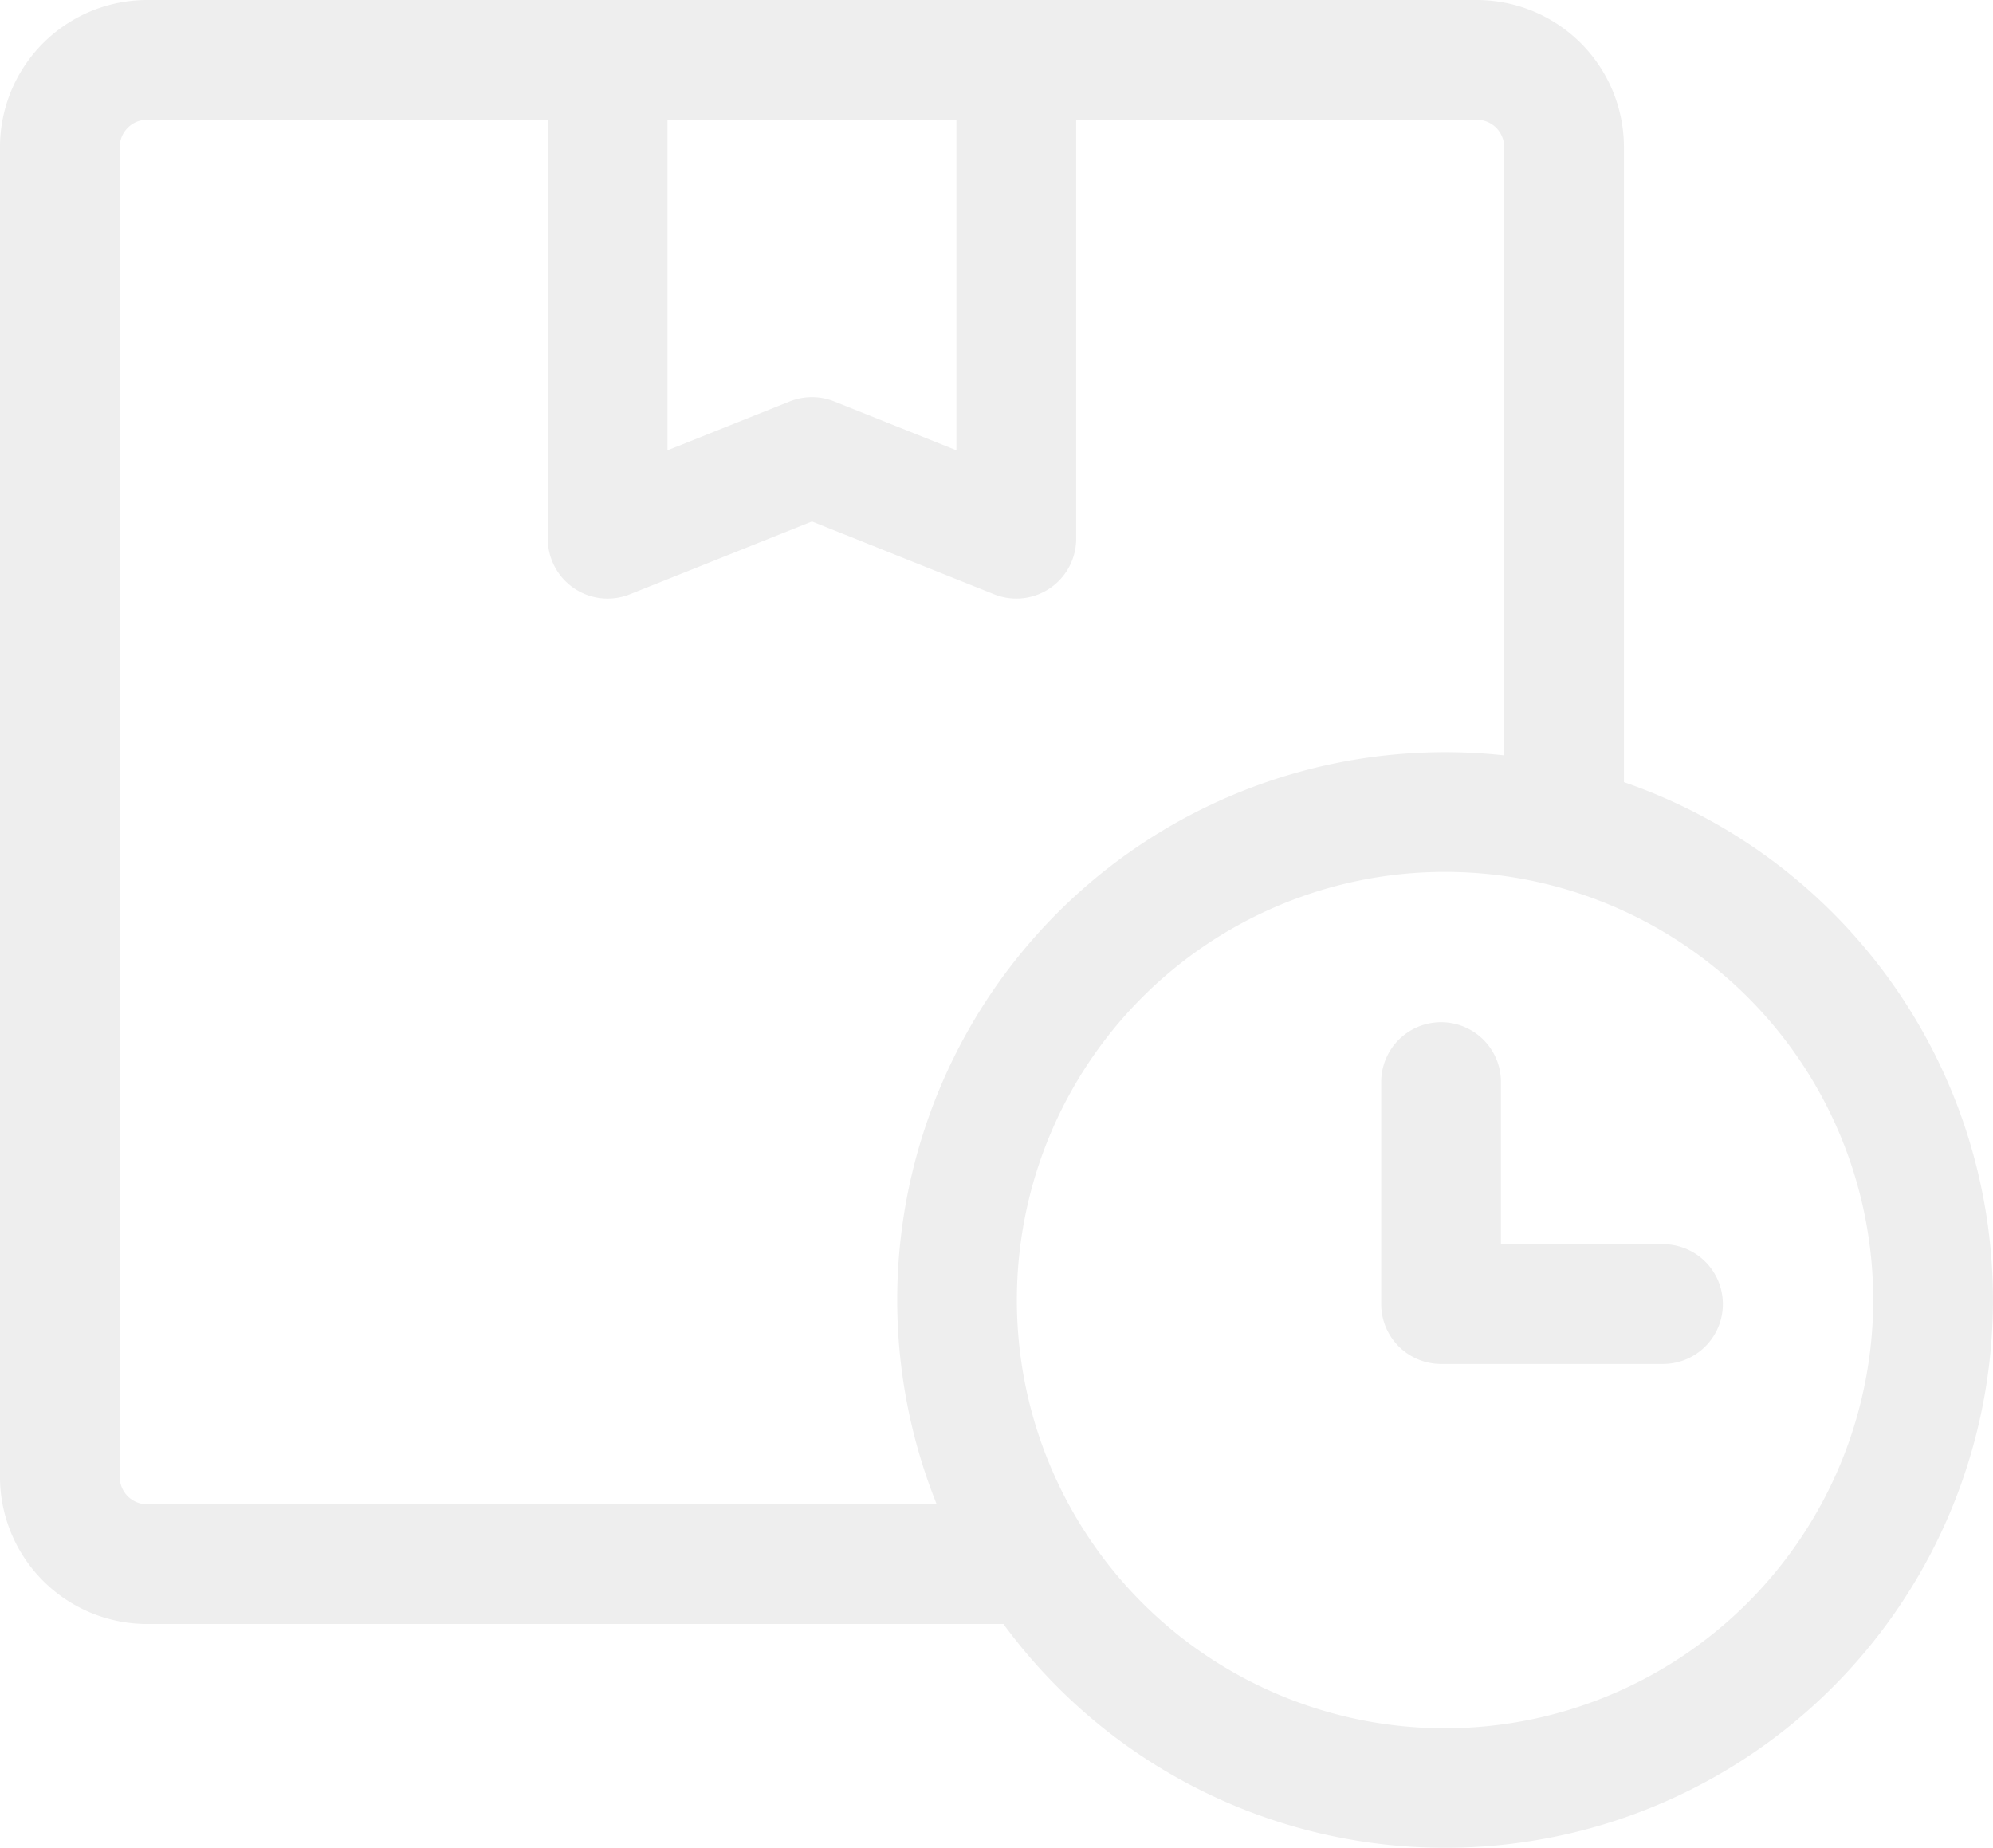 <svg xmlns="http://www.w3.org/2000/svg" width="134.154" height="124.391" viewBox="0 0 134.154 124.391">
  <g id="pending" transform="translate(-0.001 -0.5)" opacity="0.07">
    <path id="Path_65" data-name="Path 65" d="M109.312,53.145V10.4A9.913,9.913,0,0,0,99.41.5H9.9A9.913,9.913,0,0,0,0,10.4V99.91a9.912,9.912,0,0,0,9.9,9.9H67.544a36.875,36.875,0,1,0,41.768-56.666ZM44.933,8.56H64.38V30.808l-8.228-3.288a4.038,4.038,0,0,0-2.991,0l-8.228,3.288ZM9.9,101.751A1.843,1.843,0,0,1,8.061,99.91V10.4A1.843,1.843,0,0,1,9.9,8.56H36.874v28.2A4.029,4.029,0,0,0,42.4,40.5l12.258-4.9,12.259,4.9a4.029,4.029,0,0,0,5.525-3.742V8.56H99.411a1.843,1.843,0,0,1,1.841,1.841V51.341a36.881,36.881,0,0,0-38.2,50.41Zm87.37,15.079a28.822,28.822,0,1,1,28.822-28.822A28.855,28.855,0,0,1,97.272,116.83Zm0,0"/>
    <path id="Path_66" data-name="Path 66" d="M373.8,278.033H362.892V267.12a4.03,4.03,0,1,0-8.06,0v14.943a4.03,4.03,0,0,0,4.03,4.03H373.8a4.03,4.03,0,1,0,0-8.06Zm0,0" transform="translate(-261.858 -193.786)"/>
  </g>
</svg>
